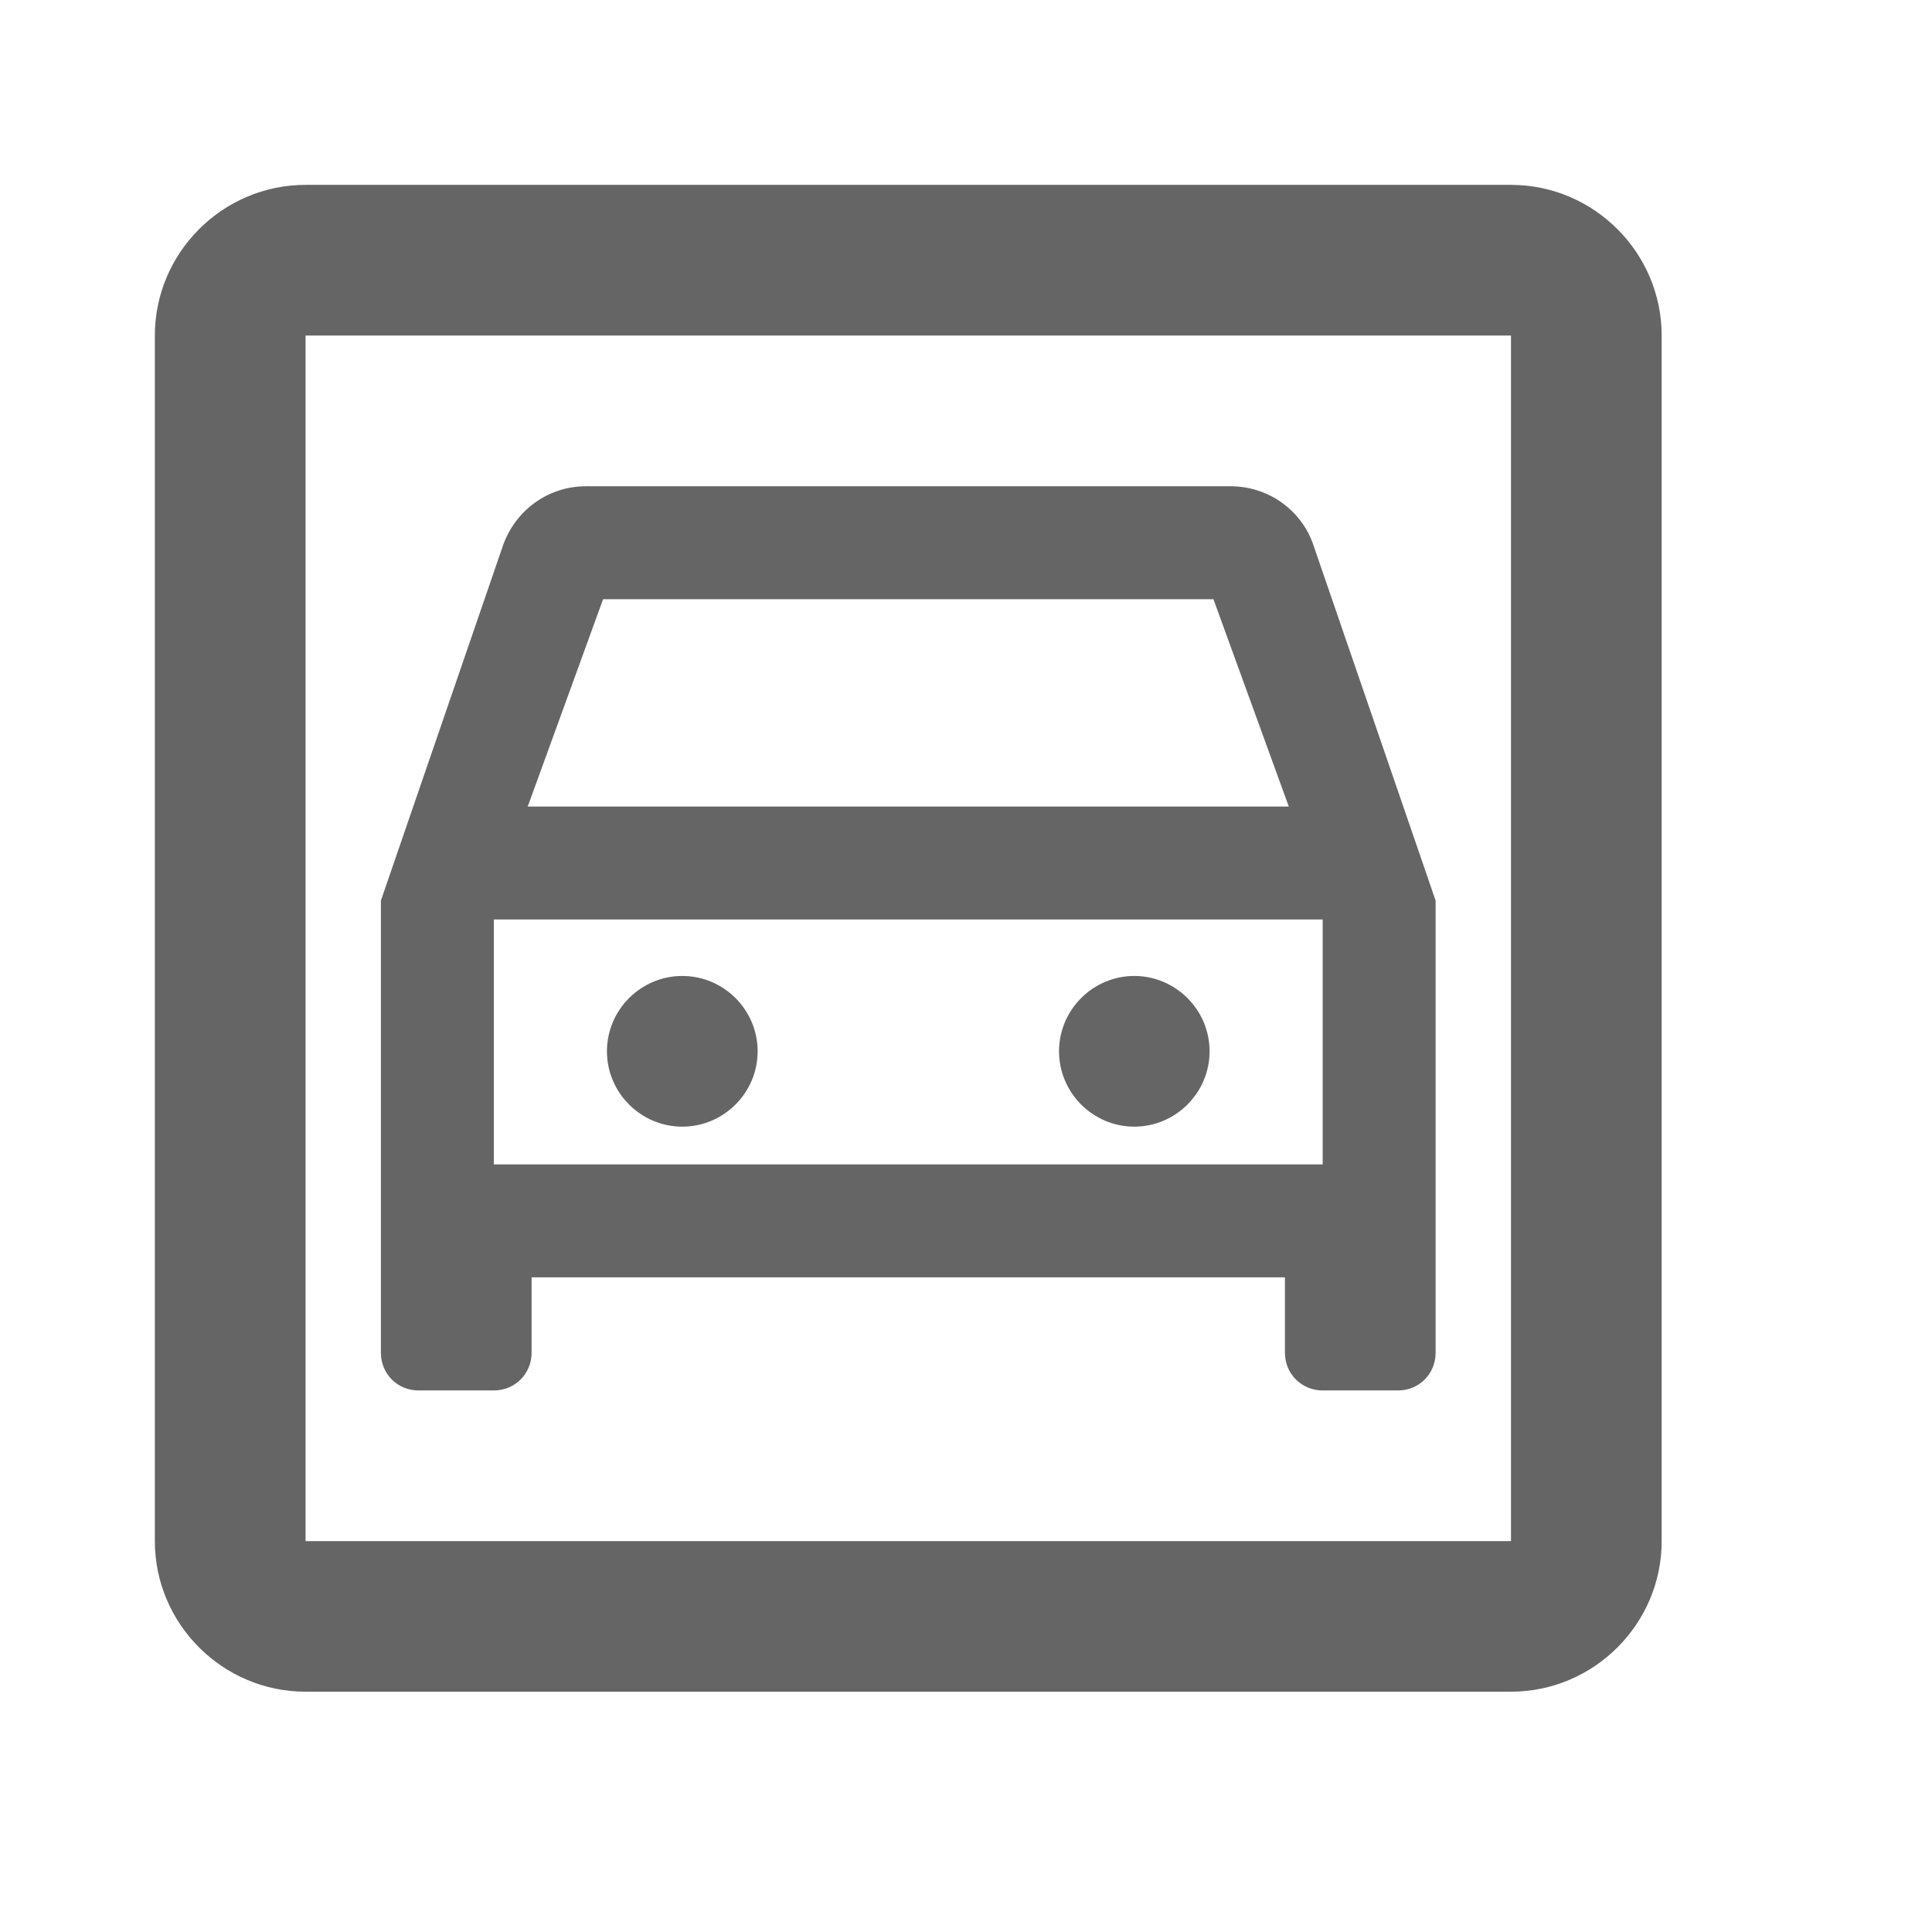 <svg width="13" height="13" viewBox="0 0 13 13" fill="none" xmlns="http://www.w3.org/2000/svg">
<g id="4 10">
<path id="Vector" d="M2.816 9.356H3.323C3.465 9.356 3.577 9.244 3.577 9.102V8.595H8.646V9.102C8.646 9.244 8.758 9.356 8.9 9.356H9.407C9.549 9.356 9.66 9.244 9.66 9.102V6.06L8.839 3.672C8.763 3.439 8.54 3.272 8.281 3.272H3.942C3.683 3.272 3.465 3.439 3.384 3.672L2.563 6.06V9.102C2.563 9.244 2.674 9.356 2.816 9.356ZM3.323 6.187H8.9V7.835H3.323V6.187ZM4.058 4.032H8.165L8.672 5.427H3.551L4.058 4.032ZM8.139 7.074C8.139 7.353 7.911 7.581 7.632 7.581C7.354 7.581 7.126 7.353 7.126 7.074C7.126 6.795 7.354 6.567 7.632 6.567C7.911 6.567 8.139 6.795 8.139 7.074ZM5.098 7.074C5.098 7.353 4.87 7.581 4.591 7.581C4.312 7.581 4.084 7.353 4.084 7.074C4.084 6.795 4.312 6.567 4.591 6.567C4.87 6.567 5.098 6.795 5.098 7.074ZM10.167 1.244H2.056C1.498 1.244 1.042 1.7 1.042 2.258V10.37C1.042 10.927 1.498 11.383 2.056 11.383H10.167C10.725 11.383 11.181 10.927 11.181 10.37V2.258C11.181 1.7 10.725 1.244 10.167 1.244ZM10.167 10.37H2.056V2.258H10.167V10.37Z" fill="#656565"/>
</g>
</svg>
